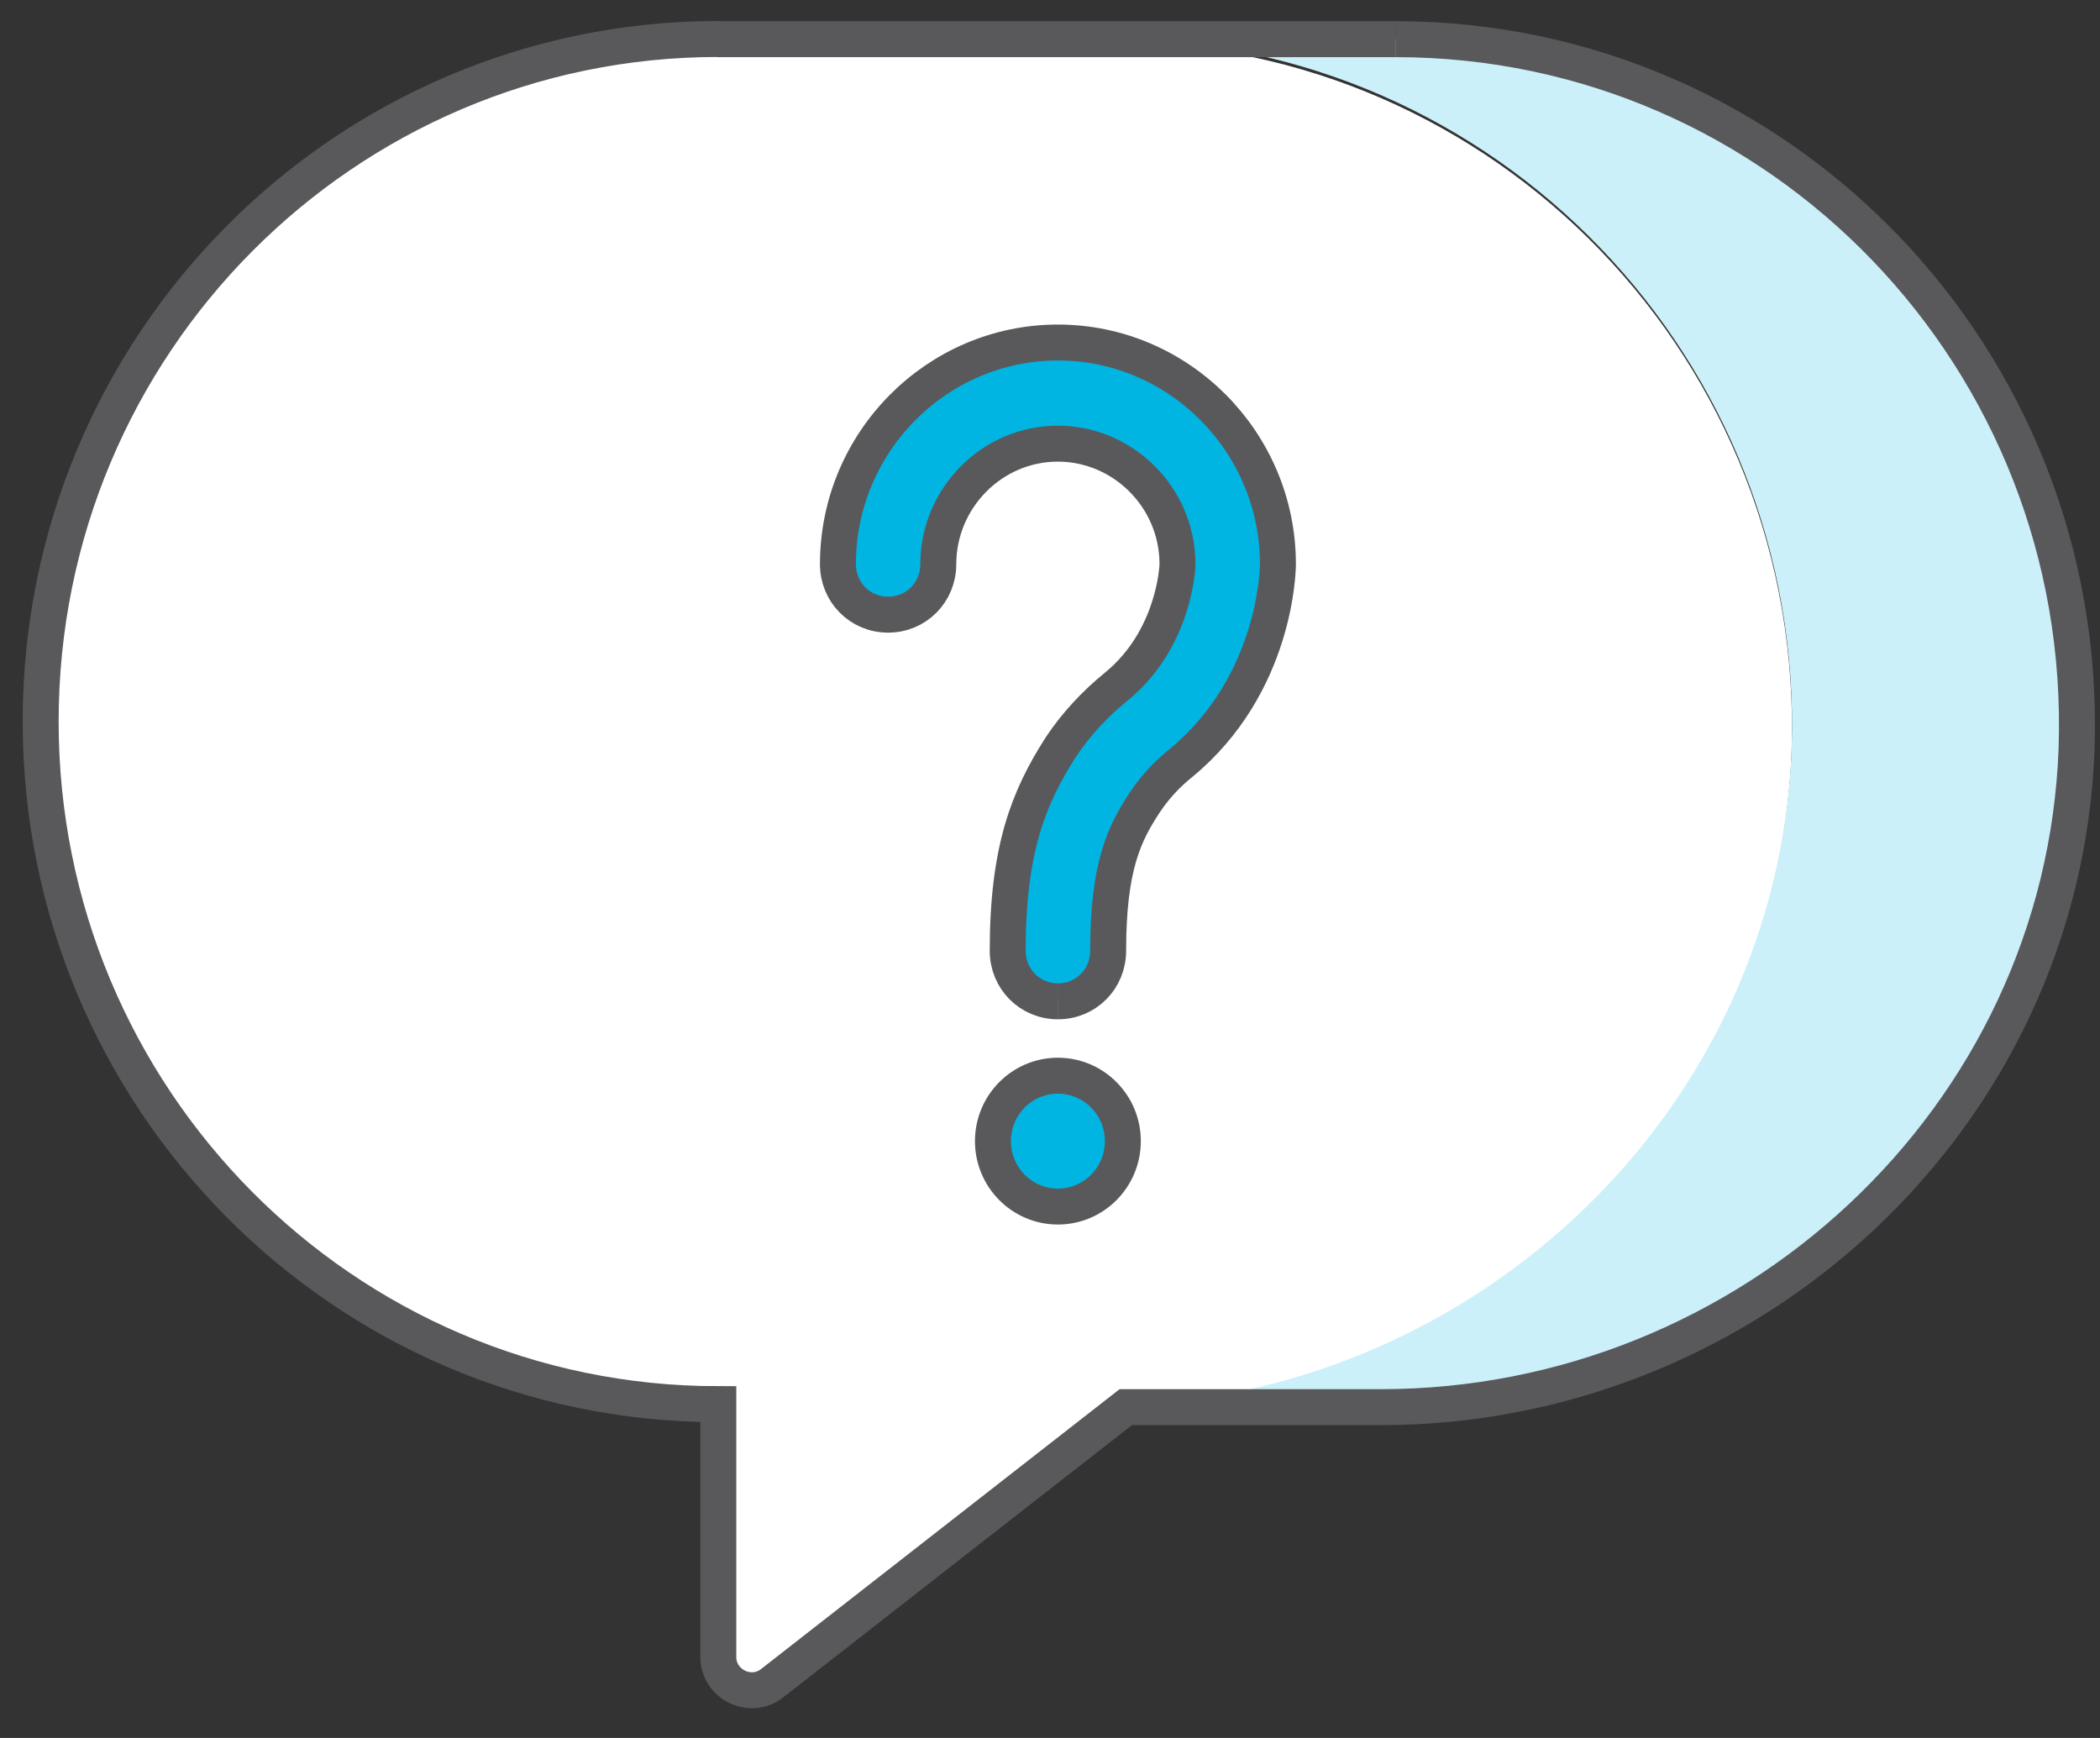 <svg viewBox="0 0 58 48" xmlns="http://www.w3.org/2000/svg"><rect x="0" y="0" width="58" height="48" fill="#333333" stroke="none"/><g fill="none" fill-rule="evenodd" transform="translate(1 1)"><g><g><path d="m20.306 45.548l9.786-7.639c9.786-.411 18.02-8.214 18.39-18.15.367-10.802-8.196-19.591-18.798-19.591h-10.887c-10.357 0-18.716 8.461-18.716 18.852 0 10.432 8.4 18.852 18.716 18.852v6.982c0 .698.856 1.109 1.509.698" fill="#fff"/><path d="m37.555.082h-7.87c10.602 0 19.16 8.83 18.798 19.591-.367 9.939-8.604 17.743-18.39 18.15h7.01c10.153 0 18.838-7.968 19.21-18.19.408-10.72-8.196-19.55-18.757-19.55" fill="#ccf0f9"/></g><g stroke-width=".993" stroke="#59595c"><path d="m37.555.082h-7.87-10.887"/><path d="m37.555.082c10.602 0 19.16 8.83 18.798 19.591-.367 10.227-9.05 18.19-19.21 18.19h-7.05l-9.786 7.639c-.612.452-1.468 0-1.468-.739v-6.982c-10.357 0-18.716-8.461-18.716-18.852 0-10.432 8.4-18.852 18.716-18.852"/></g></g><g transform="translate(22.02 8.214)" stroke="#59595c" stroke-width=".993" fill="#00b5e2"><path d="m6.198 18.441c-.775 0-1.386-.616-1.386-1.396 0-2.793.571-4.23 1.468-5.627.408-.616.938-1.191 1.549-1.684 1.59-1.314 1.672-3.286 1.672-3.368 0-1.848-1.509-3.327-3.303-3.327-1.835 0-3.303 1.52-3.303 3.327 0 .78-.612 1.396-1.386 1.396-.775 0-1.386-.616-1.386-1.396 0-3.368 2.732-6.12 6.076-6.12 3.344 0 6.076 2.752 6.076 6.12 0 .123-.041 3.327-2.691 5.504-.408.329-.734.698-.979 1.068-.571.863-1.019 1.766-1.019 4.107 0 .78-.612 1.396-1.386 1.396"/><ellipse cx="6.198" cy="22.302" rx="1.794" ry="1.807"/></g></g></svg>